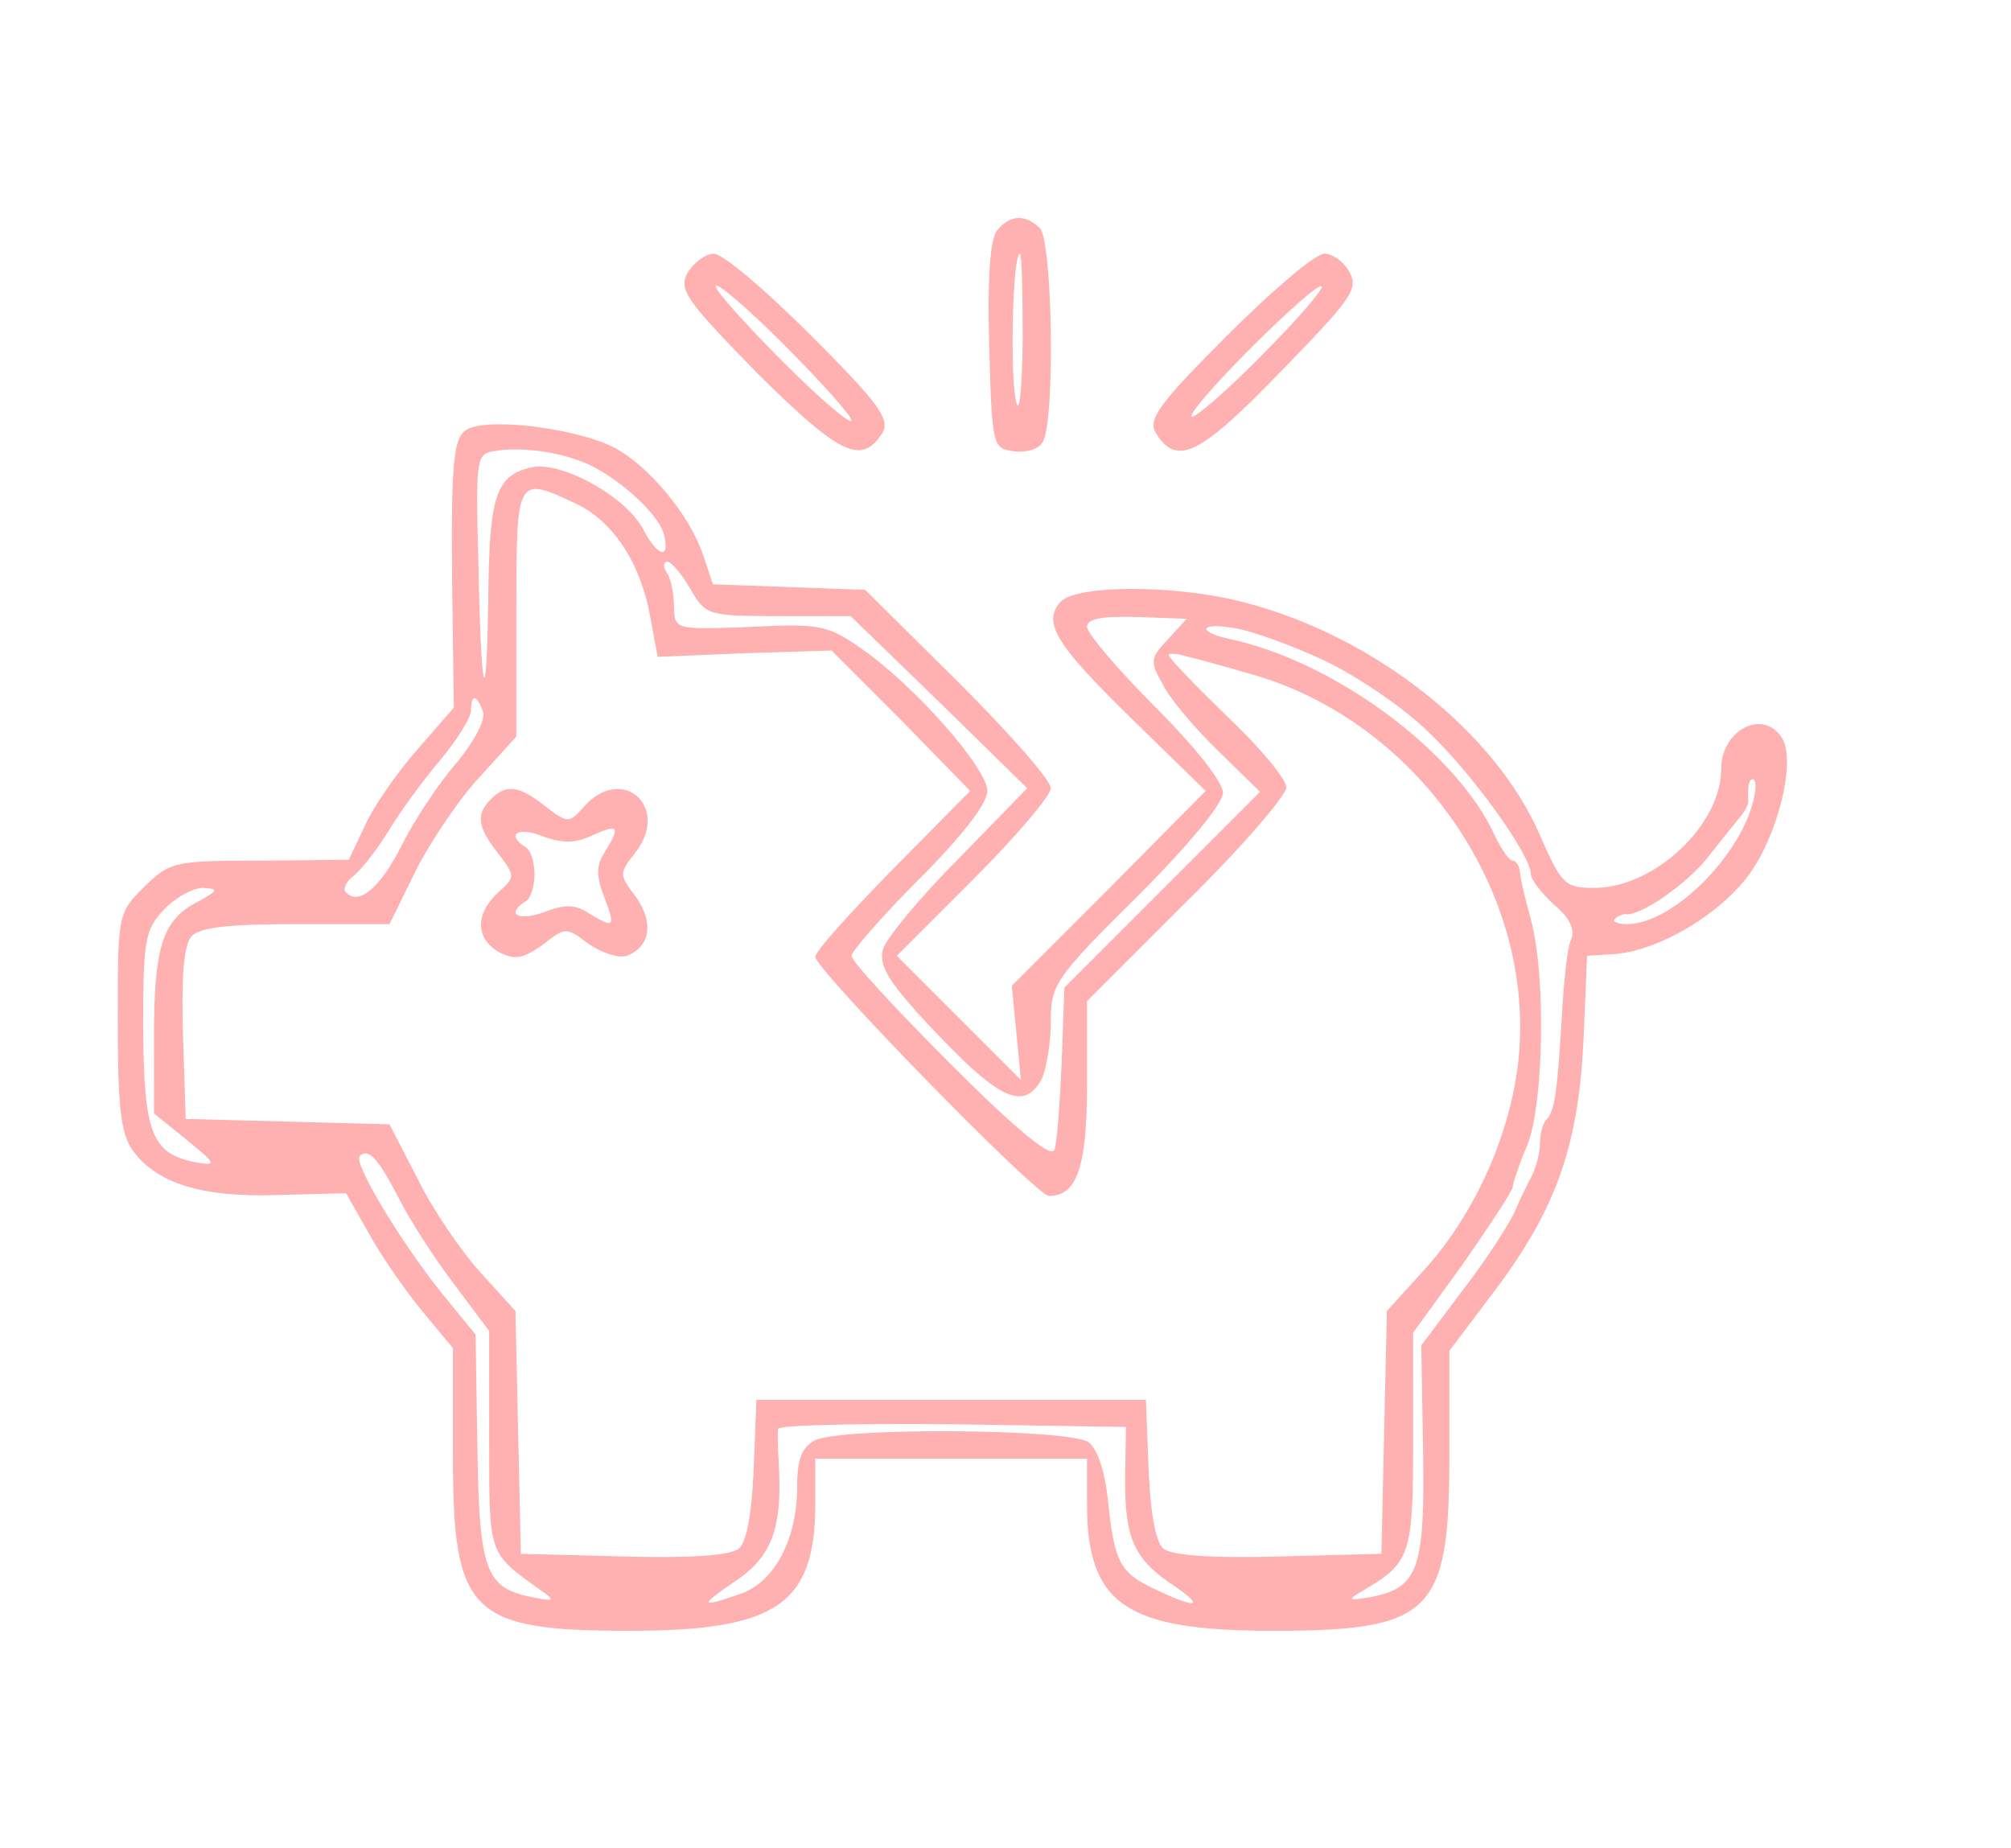  <svg  version="1.0" xmlns="http://www.w3.org/2000/svg"  width="222pt" height="204pt" viewBox="0 0 222 204"  preserveAspectRatio="xMidYMid meet">  <g transform="translate(0,204) scale(0.1,-0.1)" fill="#ffb0b0" stroke="none"> <path d="M1101 1786 c-8 -9 -11 -52 -9 -127 3 -112 4 -114 27 -117 13 -2 28 2 32 10 14 21 11 222 -3 236 -16 16 -33 15 -47 -2z m28 -123 c-1 -60 -4 -84 -8 -63 -6 35 -3 160 5 160 2 0 3 -44 3 -97z"/> <path d="M759 1739 c-10 -19 -2 -30 77 -111 91 -90 115 -102 138 -66 9 15 -3 32 -79 108 -49 49 -97 90 -107 90 -9 0 -22 -10 -29 -21z m181 -163 c0 -6 -34 23 -75 64 -41 41 -75 79 -75 84 0 6 34 -23 75 -64 41 -41 75 -79 75 -84z"/> <path d="M1355 1670 c-76 -76 -88 -93 -79 -108 23 -37 48 -25 137 67 78 80 87 92 77 110 -6 12 -19 21 -28 21 -10 0 -58 -41 -107 -90z m40 -20 c-38 -39 -74 -70 -79 -70 -6 0 23 34 64 75 41 41 76 72 79 69 3 -2 -26 -36 -64 -74z"/> <path d="M514 1565 c-13 -9 -16 -36 -15 -159 l2 -147 -40 -46 c-22 -25 -48 -62 -58 -84 l-18 -38 -98 -1 c-95 0 -99 -1 -128 -29 -29 -29 -29 -30 -29 -148 0 -93 3 -123 16 -142 26 -37 77 -53 161 -50 l75 2 25 -44 c13 -24 40 -63 59 -86 l34 -41 0 -119 c0 -174 19 -193 195 -193 162 0 205 29 205 140 l0 50 150 0 150 0 0 -50 c0 -111 43 -140 205 -140 175 0 195 19 195 192 l0 117 49 65 c68 90 93 159 99 276 l4 95 31 2 c49 4 116 44 148 88 32 44 51 123 37 149 -20 35 -68 11 -68 -33 0 -62 -74 -131 -140 -131 -33 0 -36 4 -60 58 -49 114 -183 220 -326 257 -76 20 -187 20 -204 0 -19 -23 -4 -47 81 -130 l80 -78 -107 -108 -107 -107 5 -52 5 -52 -68 68 -69 69 85 85 c47 47 85 92 85 100 0 9 -46 61 -102 117 l-103 102 -84 3 -84 3 -11 33 c-15 44 -60 98 -98 118 -43 22 -144 34 -164 19z m127 -34 c36 -13 86 -57 92 -81 7 -28 -7 -25 -23 6 -20 37 -92 76 -124 68 -39 -9 -46 -32 -47 -146 -2 -132 -8 -108 -11 44 -3 111 -2 117 17 120 28 5 67 0 96 -11z m-5 -47 c41 -19 72 -67 82 -126 l8 -43 96 4 96 3 77 -77 76 -78 -85 -86 c-47 -48 -86 -91 -86 -97 0 -14 244 -264 258 -264 31 0 42 32 42 123 l0 92 110 110 c61 60 110 117 110 126 0 9 -29 44 -65 78 -36 35 -65 65 -65 68 0 2 8 2 18 -1 9 -2 42 -11 73 -20 181 -51 311 -235 296 -418 -7 -85 -48 -178 -106 -241 l-40 -44 -3 -134 -3 -134 -114 -3 c-73 -2 -118 1 -127 9 -8 7 -14 38 -16 87 l-3 77 -215 0 -215 0 -3 -77 c-2 -49 -8 -80 -16 -87 -9 -8 -54 -11 -127 -9 l-114 3 -3 134 -3 134 -39 43 c-21 23 -53 70 -69 103 l-31 60 -112 3 -113 3 -3 94 c-2 60 1 98 9 107 8 10 38 14 115 14 l104 0 30 61 c17 33 49 80 71 103 l39 43 0 137 c0 151 0 151 66 120z m126 -94 c17 -29 19 -30 97 -30 l80 0 98 -95 97 -95 -76 -78 c-42 -42 -79 -87 -83 -99 -5 -17 4 -33 37 -70 88 -96 117 -112 138 -74 5 11 10 39 10 63 0 41 4 48 95 138 57 57 95 103 95 115 0 12 -31 51 -75 95 -41 41 -75 81 -75 88 0 9 15 12 55 11 l55 -2 -21 -23 c-19 -20 -20 -24 -5 -50 8 -16 36 -49 61 -73 l46 -45 -108 -108 -108 -108 -3 -83 c-2 -45 -5 -88 -8 -96 -3 -10 -41 21 -114 94 -61 61 -110 114 -110 120 0 5 34 44 75 85 46 46 75 83 75 97 0 25 -81 117 -139 157 -37 26 -46 28 -123 24 -83 -3 -83 -3 -84 22 0 14 -3 31 -8 38 -4 6 -4 12 1 12 4 0 16 -14 25 -30z m702 -80 c37 -18 88 -53 114 -79 49 -47 112 -135 112 -156 0 -6 12 -21 26 -34 18 -15 23 -28 18 -39 -4 -9 -8 -48 -10 -87 -5 -83 -8 -102 -17 -111 -4 -4 -7 -16 -7 -26 0 -10 -4 -26 -9 -36 -5 -9 -14 -28 -20 -42 -7 -14 -32 -53 -57 -85 l-45 -60 2 -117 c2 -130 -5 -151 -59 -161 -24 -4 -25 -3 -8 7 53 31 56 39 56 165 l0 120 55 76 c30 43 55 81 55 85 0 4 7 25 16 46 18 44 21 186 4 249 -6 22 -12 46 -12 53 -1 6 -4 12 -8 12 -4 0 -12 12 -19 26 -42 94 -179 195 -295 219 -35 8 -31 18 5 12 21 -3 67 -20 103 -37z m-931 -55 c4 -8 -9 -33 -29 -57 -20 -23 -47 -64 -60 -90 -24 -48 -48 -68 -62 -53 -4 3 0 12 8 18 9 7 26 29 39 50 12 20 38 56 57 78 19 23 34 47 34 55 0 18 6 18 13 -1z m1404 -92 c-11 -63 -89 -143 -141 -143 -10 0 -17 3 -13 6 3 3 8 5 11 5 16 -3 66 32 90 61 14 18 31 39 36 45 6 7 10 15 10 18 -1 19 1 25 5 25 3 0 4 -8 2 -17z m-1720 -119 c-38 -20 -47 -50 -47 -149 l0 -84 36 -29 c33 -27 34 -29 10 -25 -49 10 -57 32 -58 148 0 97 2 109 23 131 12 13 32 24 43 24 18 -1 17 -3 -7 -16z m223 -326 c12 -24 39 -66 61 -95 l39 -52 0 -121 c0 -128 -1 -123 55 -164 19 -13 18 -14 -7 -9 -52 10 -59 29 -61 165 l-2 125 -36 44 c-46 57 -99 145 -92 153 10 9 20 -2 43 -46z m802 -313 c0 -65 11 -87 55 -116 34 -23 23 -25 -22 -3 -39 18 -45 30 -52 99 -3 29 -11 55 -21 63 -20 15 -274 17 -303 2 -14 -8 -19 -21 -19 -51 0 -58 -25 -105 -62 -118 -46 -16 -47 -14 -6 14 39 26 51 57 48 122 -1 21 -2 41 -1 46 1 4 87 6 192 5 l192 -3 -1 -60z"/> <path d="M542 1158 c-17 -17 -15 -31 8 -60 19 -25 19 -26 0 -43 -26 -24 -25 -51 1 -66 18 -9 26 -7 48 8 25 20 26 20 51 1 15 -10 33 -16 42 -13 26 10 30 37 10 65 -19 25 -19 26 1 51 36 50 -17 95 -58 49 -17 -19 -18 -19 -43 0 -29 23 -43 25 -60 8z m112 -40 c29 13 31 10 14 -18 -10 -15 -10 -27 -1 -50 13 -34 11 -35 -17 -18 -15 10 -27 10 -50 1 -28 -10 -42 -2 -20 12 6 3 10 17 10 30 0 13 -4 27 -10 30 -22 14 -8 23 19 12 22 -8 36 -8 55 1z"/> </g> 
</svg> 